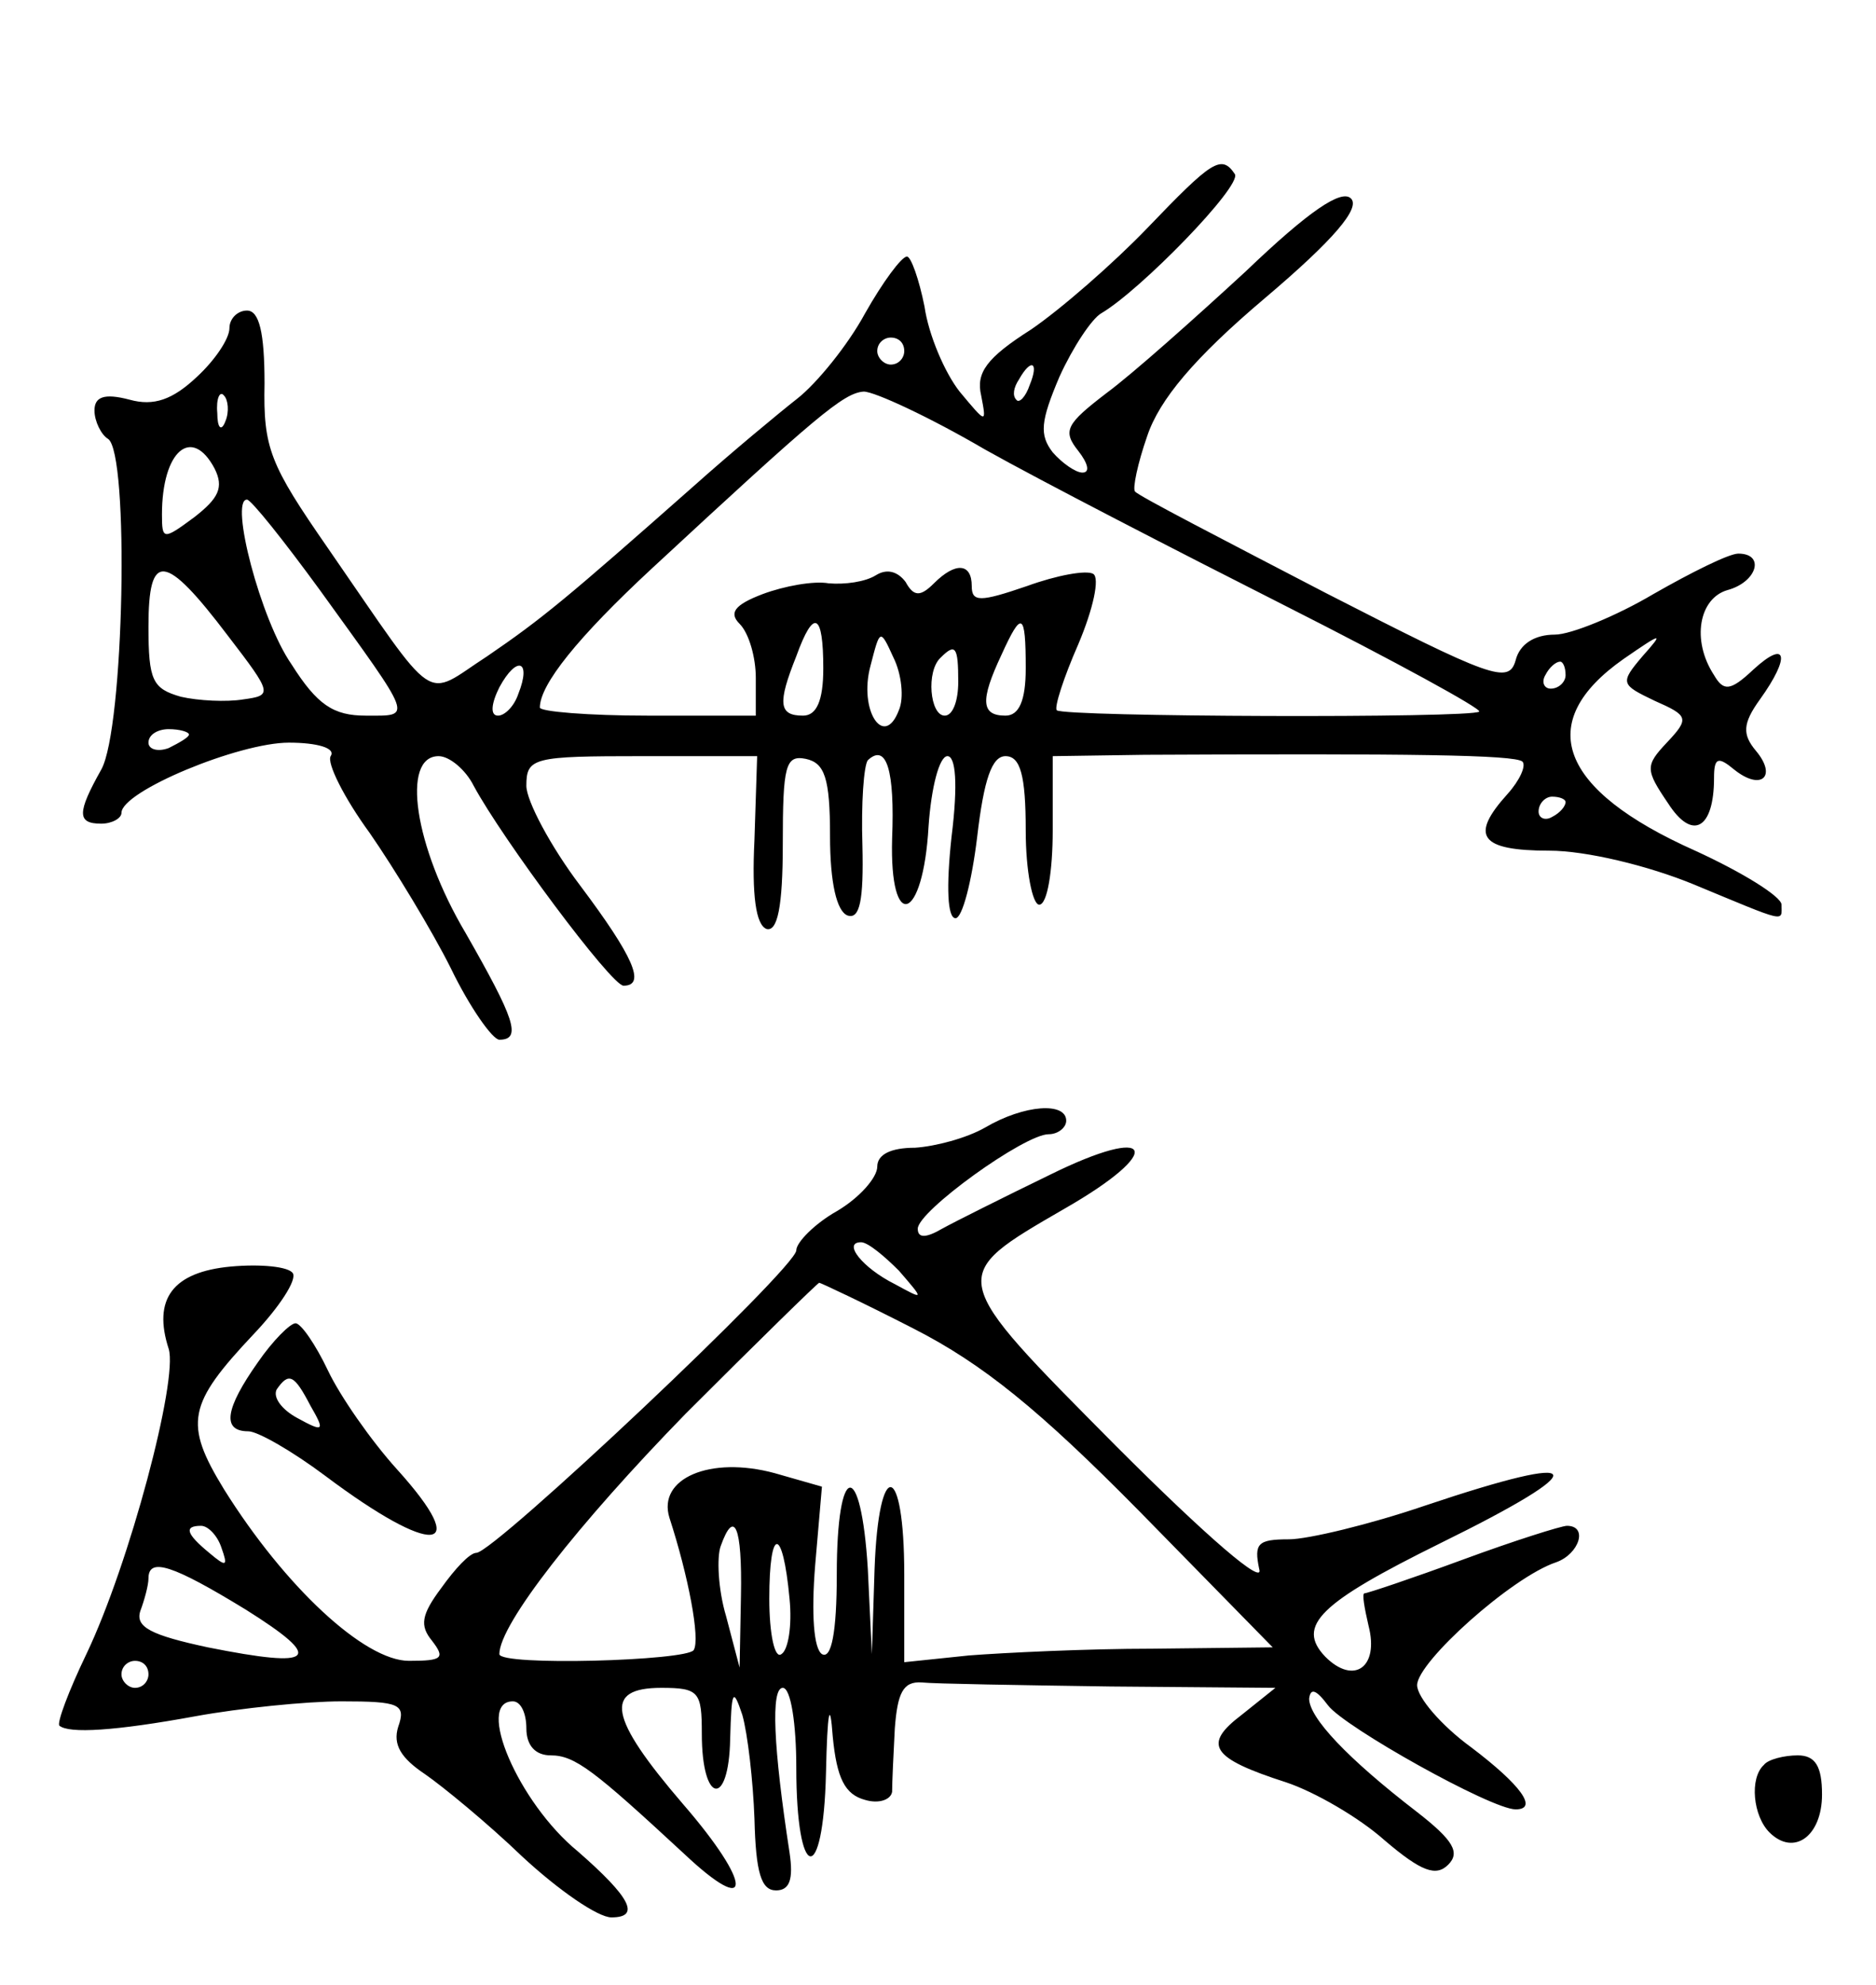 <?xml version="1.0" standalone="no"?>
<!DOCTYPE svg PUBLIC "-//W3C//DTD SVG 20010904//EN"
 "http://www.w3.org/TR/2001/REC-SVG-20010904/DTD/svg10.dtd">
<svg version="1.0" xmlns="http://www.w3.org/2000/svg"
 width="139pt" height="147pt" viewBox="0 0 139 147"
 preserveAspectRatio="xMidYMid meet">
<g transform="translate(0,147) scale(0.1,-0.1)"
fill="#000000" stroke="none">
<path d="M850 1301 c-25 -26 -64 -60 -86 -75 -33 -21 -41 -32 -37 -49 4 -21 4
-21 -16 3 -11 14 -23 42 -26 63 -4 20 -10 37 -13 37 -4 0 -18 -19 -31 -42 -13
-24 -36 -52 -50 -63 -14 -11 -49 -40 -77 -65 -94 -83 -112 -98 -153 -126 -48
-31 -35 -40 -118 80 -43 62 -48 74 -47 122 0 38 -4 54 -13 54 -7 0 -13 -6 -13
-13 0 -8 -11 -24 -24 -36 -18 -17 -32 -22 -50 -17 -19 5 -26 2 -26 -8 0 -8 5
-18 10 -21 16 -10 12 -215 -5 -245 -18 -32 -18 -40 0 -40 8 0 15 4 15 8 0 16
87 52 124 52 21 0 35 -4 31 -10 -3 -5 10 -31 29 -57 18 -26 46 -72 60 -100 14
-29 31 -53 36 -53 17 0 11 16 -25 79 -38 64 -48 131 -20 131 8 0 20 -10 26
-22 21 -39 102 -148 111 -148 17 0 7 22 -32 74 -22 29 -40 63 -40 74 0 21 5
22 86 22 l85 0 -2 -62 c-2 -41 1 -63 9 -66 8 -2 12 16 12 63 0 58 2 66 17 63
14 -3 18 -14 18 -57 0 -35 5 -56 13 -59 9 -3 12 11 11 52 -1 31 1 59 4 63 14
13 20 -8 18 -58 -2 -70 23 -62 27 9 2 29 8 52 14 52 6 0 8 -20 3 -60 -4 -37
-3 -60 3 -60 5 0 12 27 16 60 5 43 11 60 21 60 11 0 15 -14 15 -55 0 -30 5
-55 10 -55 6 0 10 25 10 55 l0 55 68 1 c197 1 274 0 280 -5 3 -3 -2 -14 -11
-24 -28 -31 -21 -42 31 -42 27 0 73 -11 107 -25 70 -29 65 -28 65 -15 0 6 -29
24 -64 40 -101 45 -120 95 -53 142 29 20 30 20 14 2 -17 -20 -16 -21 9 -33 25
-11 26 -13 9 -31 -16 -17 -16 -20 1 -45 18 -28 34 -19 34 19 0 15 3 16 15 6
20 -16 32 -5 16 14 -10 12 -10 20 3 38 23 32 20 45 -5 22 -17 -16 -22 -16 -29
-4 -17 26 -11 57 10 63 22 6 28 27 8 27 -7 0 -35 -14 -63 -30 -27 -16 -61 -30
-73 -30 -15 0 -26 -7 -29 -19 -5 -18 -18 -13 -141 50 -75 39 -139 72 -141 75
-2 2 2 21 9 41 9 27 35 58 87 102 52 44 71 67 64 74 -7 7 -31 -9 -78 -54 -38
-35 -84 -76 -103 -90 -30 -23 -33 -28 -21 -43 7 -9 9 -16 3 -16 -5 0 -15 7
-22 15 -10 13 -9 23 5 56 10 22 24 43 31 47 29 17 104 94 99 103 -10 15 -17
10 -65 -40z m-180 -91 c0 -5 -4 -10 -10 -10 -5 0 -10 5 -10 10 0 6 5 10 10 10
6 0 10 -4 10 -10z m93 -25 c-3 -9 -8 -14 -10 -11 -3 3 -2 9 2 15 9 16 15 13 8
-4z m-596 -27 c-3 -8 -6 -5 -6 6 -1 11 2 17 5 13 3 -3 4 -12 1 -19z m563 -21
c41 -23 142 -75 223 -116 81 -41 145 -76 143 -78 -5 -5 -308 -4 -313 1 -2 2 5
24 16 49 11 26 16 49 11 52 -5 3 -27 -1 -49 -9 -35 -12 -41 -12 -41 0 0 17
-12 18 -28 2 -10 -10 -15 -10 -21 1 -6 8 -14 10 -22 5 -8 -5 -23 -7 -35 -6
-11 2 -33 -2 -49 -8 -21 -8 -25 -14 -17 -22 7 -7 12 -25 12 -40 l0 -28 -80 0
c-44 0 -80 3 -80 6 0 17 28 52 83 103 122 113 142 130 157 131 8 0 49 -19 90
-43z m-571 -14 c7 -14 3 -22 -15 -36 -23 -17 -24 -17 -24 2 0 47 22 66 39 34z
m78 -90 c70 -97 69 -93 34 -93 -24 0 -36 8 -55 38 -23 33 -46 122 -33 122 3 0
27 -30 54 -67z m-68 -34 c33 -43 33 -44 11 -47 -12 -2 -33 -1 -46 2 -21 6 -24
12 -24 52 0 56 12 55 59 -7z m441 -24 c0 -24 -5 -35 -15 -35 -18 0 -19 9 -5
44 13 36 20 32 20 -9z m150 0 c0 -24 -5 -35 -15 -35 -18 0 -19 11 -3 45 15 33
18 32 18 -10z m-94 -31 c-11 -29 -30 0 -21 33 7 27 7 28 17 6 6 -12 8 -30 4
-39z m44 21 c0 -14 -4 -25 -10 -25 -11 0 -14 33 -3 43 11 11 13 8 13 -18z
m-326 -9 c-3 -9 -10 -16 -15 -16 -6 0 -5 9 1 21 13 24 24 20 14 -5z m776 14
c0 -5 -5 -10 -11 -10 -5 0 -7 5 -4 10 3 6 8 10 11 10 2 0 4 -4 4 -10z m-1020
-44 c0 -2 -7 -6 -15 -10 -8 -3 -15 -1 -15 4 0 6 7 10 15 10 8 0 15 -2 15 -4z
m1020 -50 c0 -3 -4 -8 -10 -11 -5 -3 -10 -1 -10 4 0 6 5 11 10 11 6 0 10 -2
10 -4z"/>
<path d="M730 635 c-14 -8 -37 -14 -52 -15 -18 0 -28 -5 -28 -14 0 -8 -13 -23
-30 -33 -16 -9 -30 -23 -30 -29 0 -13 -224 -224 -237 -224 -5 0 -16 -12 -26
-26 -15 -20 -16 -28 -7 -39 10 -13 8 -15 -17 -15 -33 0 -92 55 -137 127 -30
49 -27 63 22 115 19 20 32 40 29 45 -3 5 -24 7 -46 5 -43 -4 -58 -24 -46 -61
7 -23 -29 -159 -61 -226 -13 -27 -22 -51 -20 -53 7 -6 41 -4 101 7 33 6 82 11
108 11 43 0 48 -2 42 -19 -4 -13 2 -23 20 -35 13 -9 46 -36 72 -61 27 -25 56
-45 66 -45 22 0 14 15 -25 49 -44 36 -76 111 -48 111 6 0 10 -9 10 -20 0 -13
7 -20 18 -20 18 0 32 -11 99 -73 51 -48 51 -23 -1 37 -55 64 -59 86 -16 86 28
0 30 -3 30 -34 0 -52 20 -55 21 -4 1 36 2 39 9 18 4 -14 8 -49 9 -77 1 -40 5
-53 16 -53 10 0 13 8 10 28 -12 78 -14 122 -5 122 6 0 10 -27 10 -59 0 -85 20
-89 22 -4 1 46 3 55 5 27 3 -31 9 -43 24 -47 10 -3 19 0 20 6 0 7 1 28 2 47 2
26 6 35 20 34 9 -1 72 -2 140 -3 l122 -1 -25 -20 c-29 -22 -23 -32 33 -50 21
-7 54 -26 73 -43 27 -23 38 -27 47 -18 9 9 4 18 -23 39 -52 40 -80 70 -80 84
1 8 5 7 14 -5 12 -16 121 -77 139 -77 17 0 4 18 -33 46 -22 16 -40 37 -40 46
0 17 70 80 103 91 17 6 24 27 8 27 -4 0 -39 -11 -77 -25 -38 -14 -71 -25 -73
-25 -2 0 0 -11 3 -24 8 -31 -11 -44 -32 -23 -22 23 -4 40 85 84 116 57 111 69
-11 28 -41 -14 -87 -25 -101 -25 -23 0 -26 -3 -22 -22 4 -13 -38 23 -106 91
-126 127 -126 125 -38 176 75 43 66 63 -11 25 -35 -17 -71 -35 -80 -40 -12 -7
-18 -7 -18 0 0 13 79 70 97 70 7 0 13 5 13 10 0 14 -31 12 -60 -5z m-64 -106
c19 -22 19 -22 -3 -10 -24 12 -39 31 -25 31 5 0 17 -10 28 -21z m11 -43 c51
-26 93 -60 167 -135 l99 -101 -89 -1 c-49 0 -110 -3 -136 -5 l-48 -5 0 65 c0
84 -19 87 -22 4 l-2 -63 -3 63 c-5 82 -23 80 -23 -4 0 -43 -4 -63 -11 -59 -6
4 -8 29 -5 66 l5 58 -35 10 c-48 13 -87 -4 -78 -33 14 -43 23 -90 18 -98 -5
-8 -144 -12 -144 -3 0 22 58 96 138 178 53 53 98 97 99 97 1 0 33 -15 70 -34z
m-513 -162 c5 -14 4 -15 -9 -4 -17 14 -19 20 -6 20 5 0 12 -7 15 -16z m385
-36 l-1 -53 -10 38 c-6 20 -7 44 -4 52 10 28 16 15 15 -37z m36 -2 c2 -20 -1
-38 -6 -41 -5 -4 -9 15 -9 41 0 54 10 54 15 0z m-403 -8 c59 -37 52 -44 -28
-28 -42 9 -54 15 -50 27 3 8 6 19 6 24 0 16 18 10 72 -23z m-72 -48 c0 -5 -4
-10 -10 -10 -5 0 -10 5 -10 10 0 6 5 10 10 10 6 0 10 -4 10 -10z"/>
<path d="M191 461 c-24 -34 -27 -51 -7 -51 7 0 33 -15 57 -33 80 -60 110 -58
53 5 -19 21 -42 54 -51 73 -9 19 -20 35 -24 35 -4 0 -17 -13 -28 -29z m39 -32
c11 -19 10 -20 -10 -9 -11 6 -18 15 -15 21 9 13 13 11 25 -12z"/>
<path d="M1307 163 c-11 -10 -8 -38 4 -50 18 -18 39 -3 39 28 0 21 -5 29 -18
29 -10 0 -22 -3 -25 -7z"/>
</g>
</svg>
